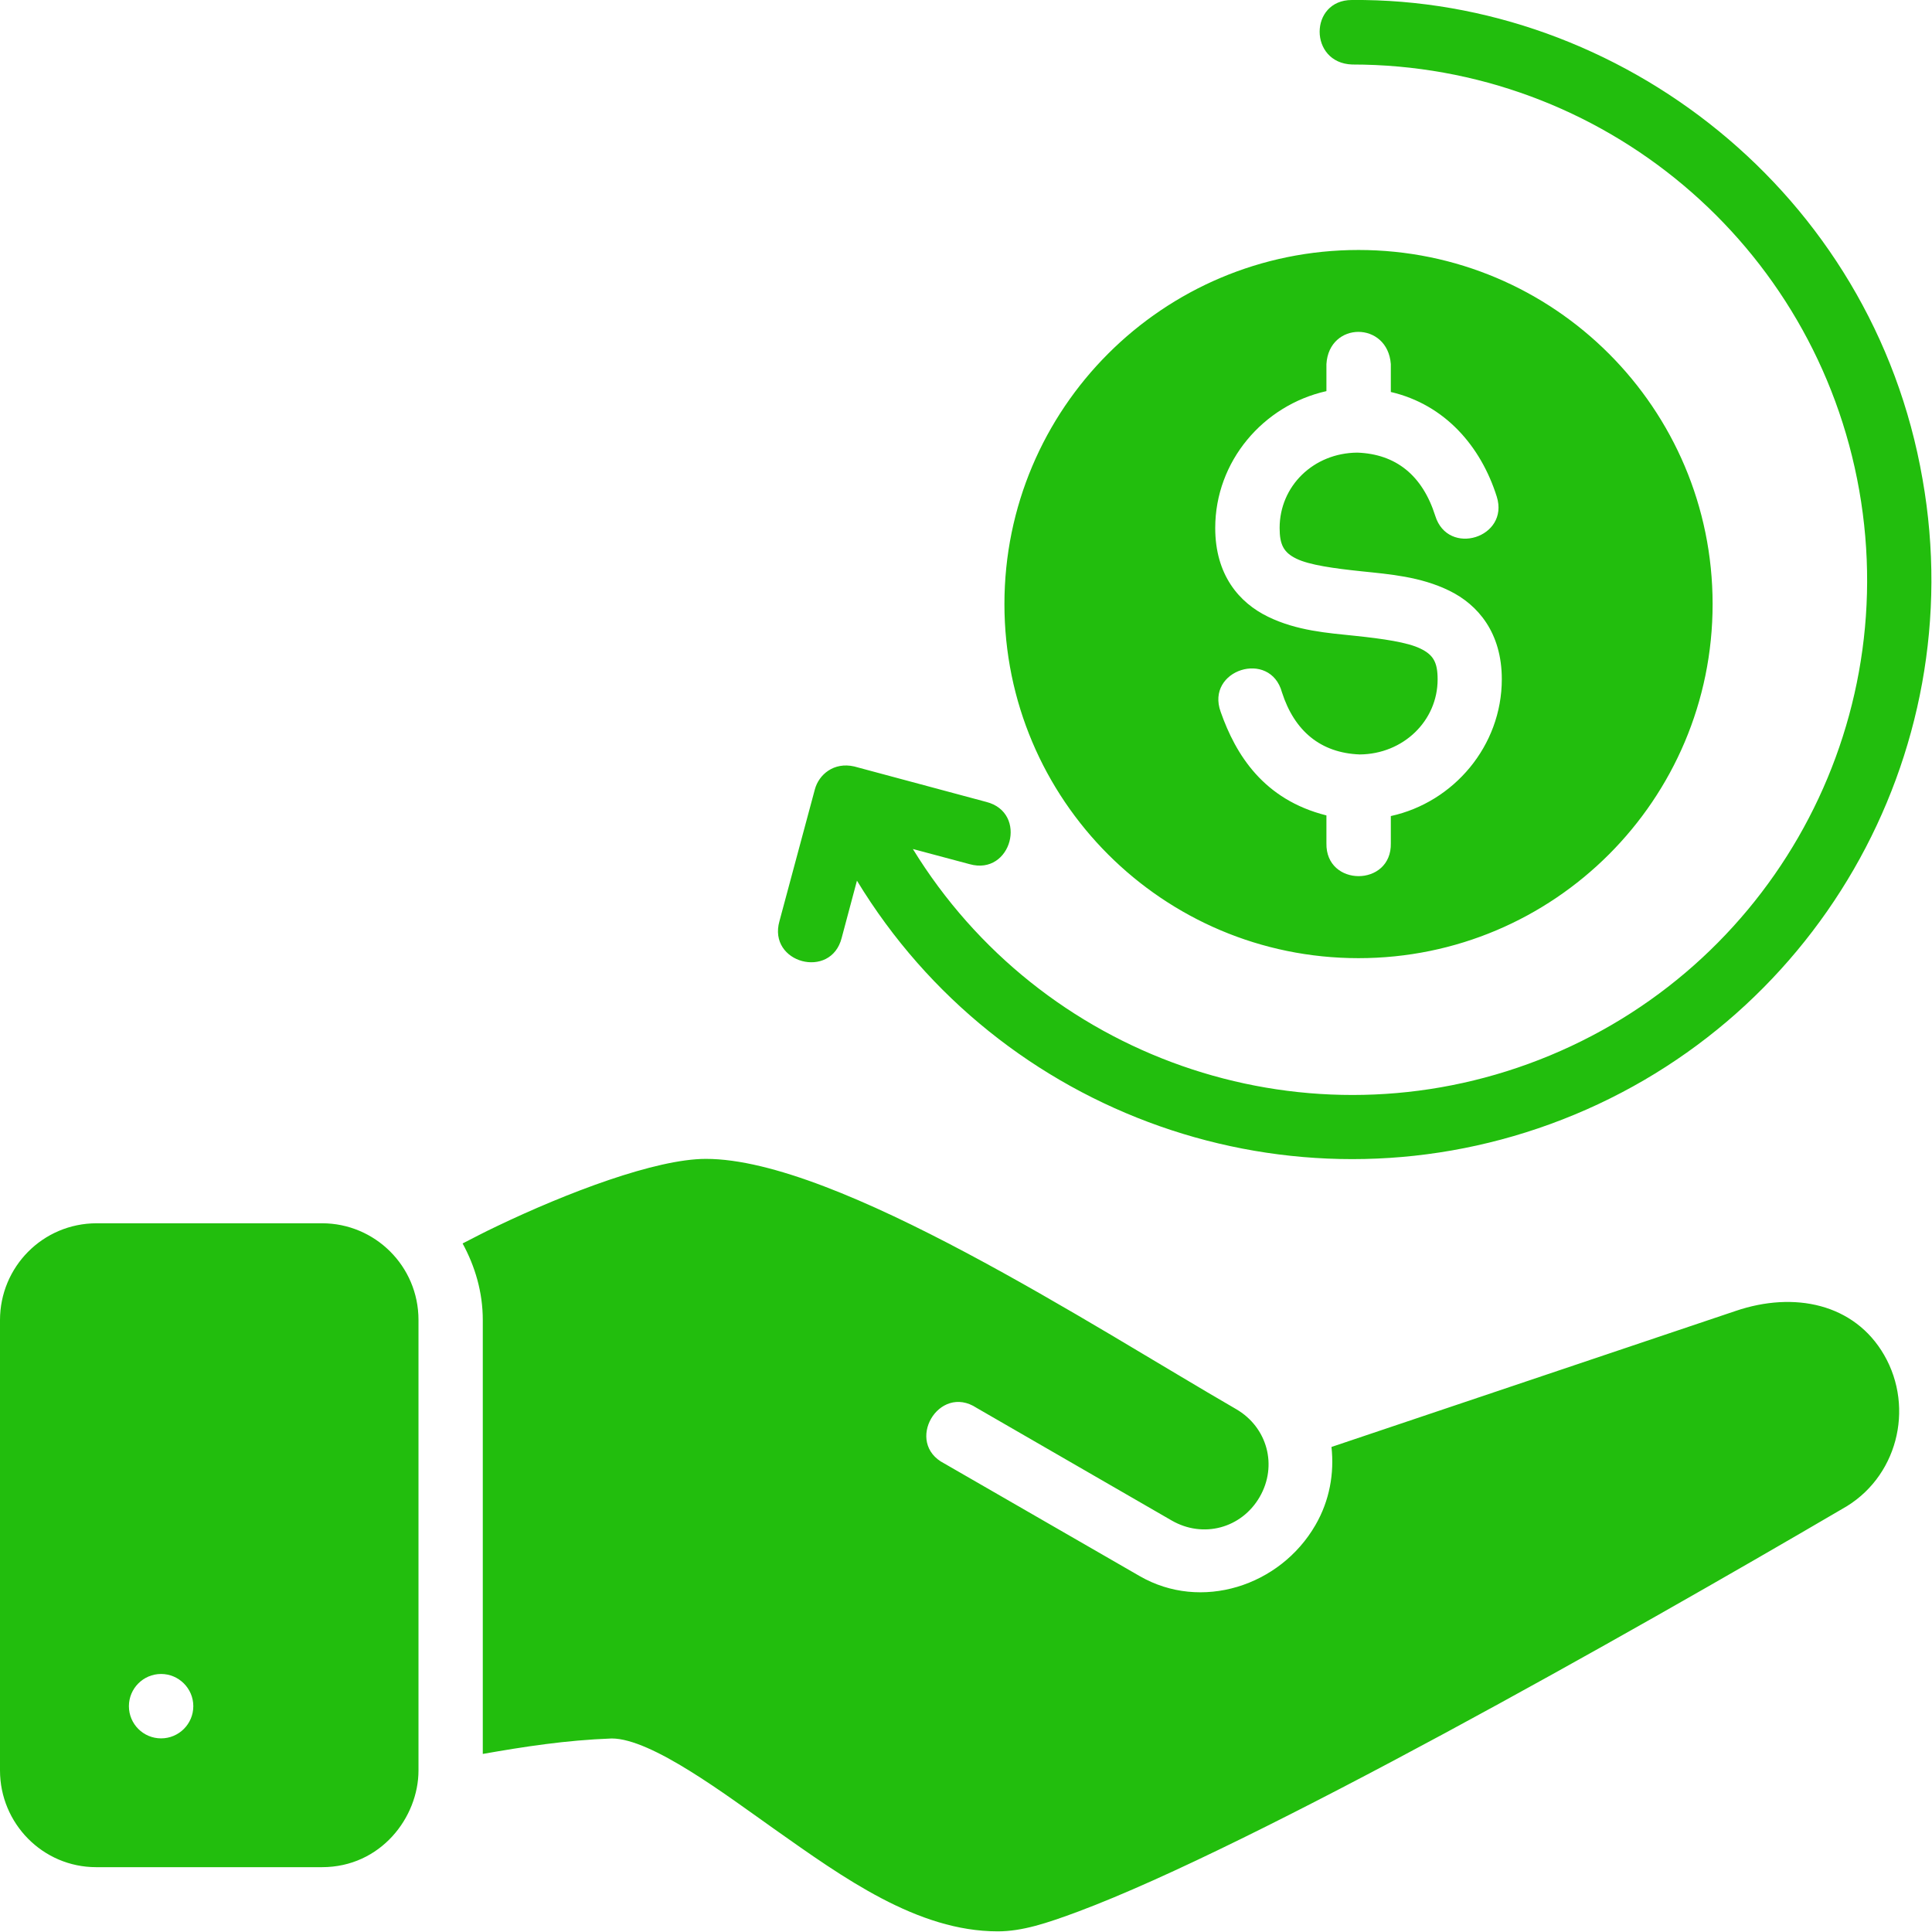 <svg width="18" height="18" viewBox="0 0 18 18" fill="none" xmlns="http://www.w3.org/2000/svg">
<path d="M12.595 0C12.196 0 12.193 0.587 12.597 0.601C14.928 0.601 16.917 2.273 17.322 4.568C17.727 6.863 16.429 9.115 14.239 9.912C12.091 10.694 9.695 9.848 8.505 7.91L9.033 8.051C9.424 8.162 9.582 7.57 9.188 7.471L7.959 7.141C7.768 7.097 7.629 7.217 7.592 7.354L7.262 8.582C7.151 8.973 7.743 9.131 7.842 8.737L7.984 8.205C9.316 10.399 12.021 11.355 14.443 10.473C16.903 9.578 18.367 7.043 17.912 4.465C17.449 1.79 15.084 -0.022 12.595 0ZM12.657 2.329C10.835 2.329 9.358 3.806 9.358 5.628C9.358 7.45 10.835 8.927 12.657 8.927C14.479 8.927 15.956 7.45 15.956 5.628C15.956 3.806 14.479 2.329 12.657 2.329ZM12.958 3.392V3.652C13.463 3.77 13.797 4.158 13.945 4.627C14.065 5.009 13.491 5.189 13.372 4.806C13.252 4.427 13.004 4.23 12.646 4.217C12.237 4.22 11.922 4.529 11.922 4.919C11.922 5.072 11.958 5.147 12.078 5.205C12.198 5.264 12.429 5.296 12.688 5.323C12.946 5.35 13.234 5.372 13.502 5.503C13.771 5.634 13.992 5.896 13.992 6.328C13.992 6.949 13.544 7.475 12.958 7.603V7.856C12.967 8.265 12.349 8.265 12.358 7.856V7.597C11.772 7.45 11.513 7.031 11.373 6.633C11.229 6.24 11.835 6.048 11.944 6.451C12.06 6.811 12.304 7.015 12.668 7.029C13.075 7.026 13.394 6.715 13.394 6.33C13.394 6.17 13.354 6.101 13.234 6.043C13.114 5.984 12.884 5.951 12.626 5.924C12.367 5.897 12.083 5.877 11.814 5.746C11.544 5.615 11.322 5.356 11.322 4.919C11.322 4.298 11.769 3.776 12.358 3.644V3.392C12.37 3.192 12.513 3.092 12.656 3.092C12.799 3.092 12.943 3.192 12.958 3.392ZM6.577 10.797C6.111 10.797 5.283 11.111 4.626 11.426C4.497 11.487 4.421 11.529 4.31 11.585C4.426 11.798 4.498 12.039 4.498 12.298V16.341C4.88 16.274 5.268 16.213 5.699 16.197C6.07 16.197 6.763 16.722 7.213 17.04C7.855 17.493 8.546 17.994 9.296 17.994C9.522 17.994 9.749 17.92 10.047 17.809C11.688 17.195 15.148 15.238 17.164 14.058C17.674 13.776 17.842 13.123 17.554 12.624C17.277 12.145 16.716 12.028 16.17 12.214L12.405 13.481C12.432 13.726 12.388 13.98 12.256 14.208C11.926 14.78 11.189 15.014 10.618 14.684L8.798 13.635C8.422 13.443 8.746 12.885 9.099 13.117L10.916 14.166C11.209 14.335 11.567 14.239 11.736 13.947C11.905 13.655 11.808 13.297 11.516 13.128C10.178 12.355 7.802 10.797 6.577 10.797ZM0.901 11.397C0.397 11.397 0 11.805 0 12.299V16.495C0 16.987 0.397 17.396 0.896 17.396H3C3.548 17.396 3.899 16.931 3.899 16.495V12.298C3.899 11.794 3.491 11.397 3.001 11.397H0.901ZM1.501 15.596C1.666 15.596 1.801 15.731 1.801 15.896C1.801 16.062 1.666 16.196 1.501 16.196C1.335 16.196 1.201 16.062 1.201 15.896C1.201 15.731 1.335 15.596 1.501 15.596Z" fill="#22BE0D"/>
</svg>

